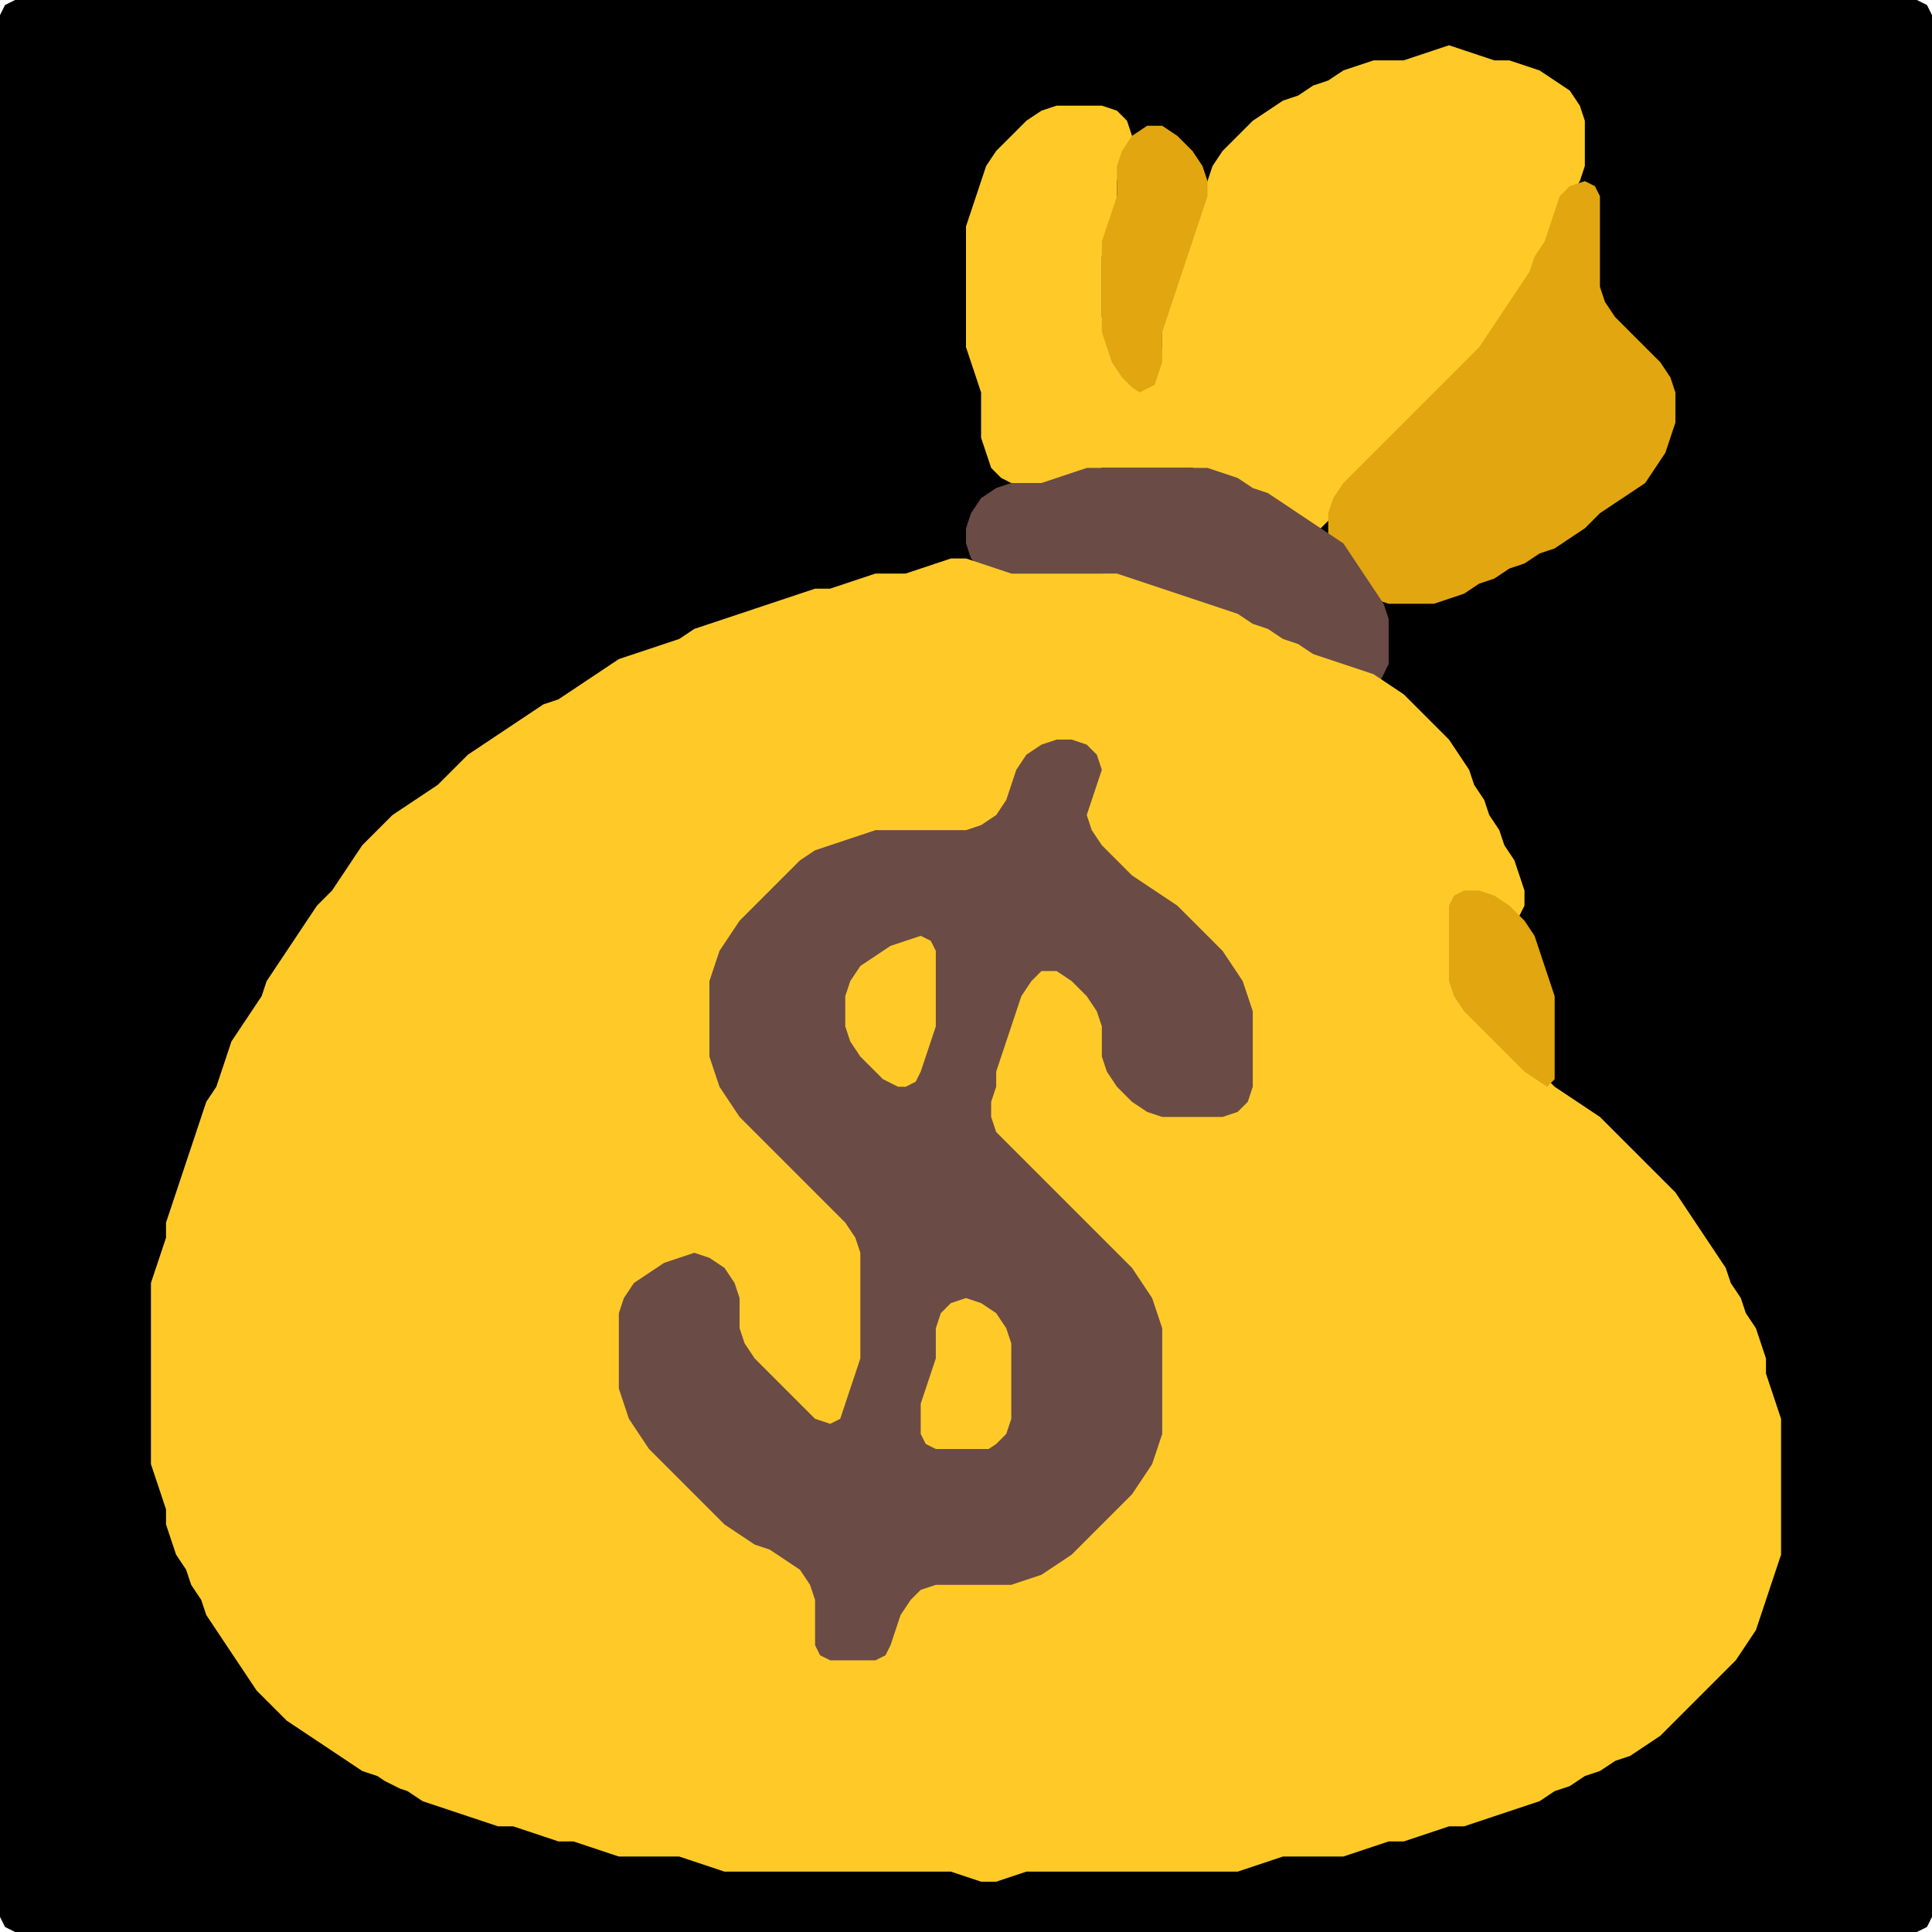 <?xml version="1.0" encoding="UTF-8" standalone="no"?>
<!DOCTYPE svg PUBLIC "-//W3C//DTD SVG 1.1//EN"
"http://www.w3.org/Graphics/SVG/1.1/DTD/svg11.dtd">
<svg width="128" height="128" xmlns="http://www.w3.org/2000/svg" version="1.1">
<path d="M 104.5 128.0 L 105.0 128.0 L 106.0 128.0 L 107.0 128.0 L 108.0 128.0 L 109.0 128.0 L 110.0 128.0 L 111.0 128.0 L 112.0 128.0 L 113.0 128.0 L 114.0 128.0 L 115.0 128.0 L 116.0 128.0 L 117.0 128.0 L 118.0 128.0 L 119.0 128.0 L 120.0 128.0 L 121.0 128.0 L 122.0 128.0 L 123.0 128.0 L 124.0 128.0 L 125.0 128.0 L 126.0 128.0 L 127.0 128.0 L 127.667 127.667 L 128.0 127.0 L 128.0 126.0 L 128.0 125.0 L 128.0 124.0 L 128.0 123.0 L 128.0 122.0 L 128.0 121.0 L 128.0 120.0 L 128.0 119.0 L 128.0 118.0 L 128.0 117.0 L 128.0 116.0 L 128.0 115.0 L 128.0 114.0 L 128.0 113.0 L 128.0 112.0 L 128.0 111.0 L 128.0 110.0 L 128.0 109.0 L 128.0 108.0 L 128.0 107.0 L 128.0 106.0 L 128.0 105.0 L 128.0 104.0 L 128.0 103.0 L 128.0 102.0 L 128.0 101.0 L 128.0 100.0 L 128.0 99.0 L 128.0 98.0 L 128.0 97.0 L 128.0 96.0 L 128.0 95.0 L 128.0 94.0 L 128.0 93.0 L 128.0 92.0 L 128.0 91.0 L 128.0 90.0 L 128.0 89.0 L 128.0 88.0 L 128.0 87.0 L 128.0 86.0 L 128.0 85.0 L 128.0 84.0 L 128.0 83.0 L 128.0 82.0 L 128.0 81.0 L 128.0 80.0 L 128.0 79.0 L 128.0 78.0 L 128.0 77.0 L 128.0 76.0 L 128.0 75.0 L 128.0 74.0 L 128.0 73.0 L 128.0 72.0 L 128.0 71.0 L 128.0 70.0 L 128.0 69.0 L 128.0 68.0 L 128.0 67.0 L 128.0 66.0 L 128.0 65.0 L 128.0 64.0 L 128.0 63.0 L 128.0 62.0 L 128.0 61.0 L 128.0 60.0 L 128.0 59.0 L 128.0 58.0 L 128.0 57.0 L 128.0 56.0 L 128.0 55.0 L 128.0 54.0 L 128.0 53.0 L 128.0 52.0 L 128.0 51.0 L 128.0 50.0 L 128.0 49.0 L 128.0 48.0 L 128.0 47.0 L 128.0 46.0 L 128.0 45.0 L 128.0 44.0 L 128.0 43.0 L 128.0 42.0 L 128.0 41.0 L 128.0 40.0 L 128.0 39.0 L 128.0 38.0 L 128.0 37.0 L 128.0 36.0 L 128.0 35.0 L 128.0 34.0 L 128.0 33.0 L 128.0 32.0 L 128.0 31.0 L 128.0 30.0 L 128.0 29.0 L 128.0 28.0 L 128.0 27.0 L 128.0 26.0 L 128.0 25.0 L 128.0 24.0 L 128.0 23.0 L 128.0 22.0 L 128.0 21.0 L 128.0 20.0 L 128.0 19.0 L 128.0 18.0 L 128.0 17.0 L 128.0 16.0 L 128.0 15.0 L 128.0 14.0 L 128.0 13.0 L 128.0 12.0 L 128.0 11.0 L 128.0 10.0 L 128.0 9.0 L 128.0 8.0 L 128.0 7.0 L 128.0 6.0 L 128.0 5.0 L 128.0 4.0 L 128.0 3.0 L 128.0 2.0 L 128.0 1.0 L 127.667 0.333 L 127.0 0.0 L 126.0 0.0 L 125.0 0.0 L 124.0 0.0 L 123.0 0.0 L 122.0 0.0 L 121.0 0.0 L 120.0 0.0 L 119.0 0.0 L 118.0 0.0 L 117.0 0.0 L 116.0 0.0 L 115.0 0.0 L 114.0 0.0 L 113.0 0.0 L 112.0 0.0 L 111.0 0.0 L 110.0 0.0 L 109.0 0.0 L 108.0 0.0 L 107.0 0.0 L 106.0 0.0 L 105.0 0.0 L 104.0 0.0 L 103.0 0.0 L 102.0 0.0 L 101.0 0.0 L 100.0 0.0 L 99.0 0.0 L 98.0 0.0 L 97.0 0.0 L 96.0 0.0 L 95.0 0.0 L 94.0 0.0 L 93.0 0.0 L 92.0 0.0 L 91.0 0.0 L 90.0 0.0 L 89.0 0.0 L 88.0 0.0 L 87.0 0.0 L 86.0 0.0 L 85.0 0.0 L 84.0 0.0 L 83.0 0.0 L 82.0 0.0 L 81.0 0.0 L 80.0 0.0 L 79.0 0.0 L 78.0 0.0 L 77.0 0.0 L 76.0 0.0 L 75.0 0.0 L 74.0 0.0 L 73.0 0.0 L 72.0 0.0 L 71.0 0.0 L 70.0 0.0 L 69.0 0.0 L 68.0 0.0 L 67.0 0.0 L 66.0 0.0 L 65.0 0.0 L 64.0 0.0 L 63.0 0.0 L 62.0 0.0 L 61.0 0.0 L 60.0 0.0 L 59.0 0.0 L 58.0 0.0 L 57.0 0.0 L 56.0 0.0 L 55.0 0.0 L 54.0 0.0 L 53.0 0.0 L 52.0 0.0 L 51.0 0.0 L 50.0 0.0 L 49.0 0.0 L 48.0 0.0 L 47.0 0.0 L 46.0 0.0 L 45.0 0.0 L 44.0 0.0 L 43.0 0.0 L 42.0 0.0 L 41.0 0.0 L 40.0 0.0 L 39.0 0.0 L 38.0 0.0 L 37.0 0.0 L 36.0 0.0 L 35.0 0.0 L 34.0 0.0 L 33.0 0.0 L 32.0 0.0 L 31.0 0.0 L 30.0 0.0 L 29.0 0.0 L 28.0 0.0 L 27.0 0.0 L 26.0 0.0 L 25.0 0.0 L 24.0 0.0 L 23.0 0.0 L 22.0 0.0 L 21.0 0.0 L 20.0 0.0 L 19.0 0.0 L 18.0 0.0 L 17.0 0.0 L 16.0 0.0 L 15.0 0.0 L 14.0 0.0 L 13.0 0.0 L 12.0 0.0 L 11.0 0.0 L 10.0 0.0 L 9.0 0.0 L 8.0 0.0 L 7.0 0.0 L 6.0 0.0 L 5.0 0.0 L 4.0 0.0 L 3.0 0.0 L 2.0 0.0 L 1.0 0.0 L 0.333 0.333 L 0.0 1.0 L 0.0 2.0 L 0.0 3.0 L 0.0 4.0 L 0.0 5.0 L 0.0 6.0 L 0.0 7.0 L 0.0 8.0 L 0.0 9.0 L 0.0 10.0 L 0.0 11.0 L 0.0 12.0 L 0.0 13.0 L 0.0 14.0 L 0.0 15.0 L 0.0 16.0 L 0.0 17.0 L 0.0 18.0 L 0.0 19.0 L 0.0 20.0 L 0.0 21.0 L 0.0 22.0 L 0.0 23.0 L 0.0 24.0 L 0.0 25.0 L 0.0 26.0 L 0.0 27.0 L 0.0 28.0 L 0.0 29.0 L 0.0 30.0 L 0.0 31.0 L 0.0 32.0 L 0.0 33.0 L 0.0 34.0 L 0.0 35.0 L 0.0 36.0 L 0.0 37.0 L 0.0 38.0 L 0.0 39.0 L 0.0 40.0 L 0.0 41.0 L 0.0 42.0 L 0.0 43.0 L 0.0 44.0 L 0.0 45.0 L 0.0 46.0 L 0.0 47.0 L 0.0 48.0 L 0.0 49.0 L 0.0 50.0 L 0.0 51.0 L 0.0 52.0 L 0.0 53.0 L 0.0 54.0 L 0.0 55.0 L 0.0 56.0 L 0.0 57.0 L 0.0 58.0 L 0.0 59.0 L 0.0 60.0 L 0.0 61.0 L 0.0 62.0 L 0.0 63.0 L 0.0 64.0 L 0.0 65.0 L 0.0 66.0 L 0.0 67.0 L 0.0 68.0 L 0.0 69.0 L 0.0 70.0 L 0.0 71.0 L 0.0 72.0 L 0.0 73.0 L 0.0 74.0 L 0.0 75.0 L 0.0 76.0 L 0.0 77.0 L 0.0 78.0 L 0.0 79.0 L 0.0 80.0 L 0.0 81.0 L 0.0 82.0 L 0.0 83.0 L 0.0 84.0 L 0.0 85.0 L 0.0 86.0 L 0.0 87.0 L 0.0 88.0 L 0.0 89.0 L 0.0 90.0 L 0.0 91.0 L 0.0 92.0 L 0.0 93.0 L 0.0 94.0 L 0.0 95.0 L 0.0 96.0 L 0.0 97.0 L 0.0 98.0 L 0.0 99.0 L 0.0 100.0 L 0.0 101.0 L 0.0 102.0 L 0.0 103.0 L 0.0 104.0 L 0.0 105.0 L 0.0 106.0 L 0.0 107.0 L 0.0 108.0 L 0.0 109.0 L 0.0 110.0 L 0.0 111.0 L 0.0 112.0 L 0.0 113.0 L 0.0 114.0 L 0.0 115.0 L 0.0 116.0 L 0.0 117.0 L 0.0 118.0 L 0.0 119.0 L 0.0 120.0 L 0.0 121.0 L 0.0 122.0 L 0.0 123.0 L 0.0 124.0 L 0.0 125.0 L 0.0 126.0 L 0.0 127.0 L 0.333 127.667 L 1.0 128.0 L 2.0 128.0 L 3.0 128.0 L 4.0 128.0 L 5.0 128.0 L 6.0 128.0 L 7.0 128.0 L 8.0 128.0 L 9.0 128.0 L 10.0 128.0 L 11.0 128.0 L 12.0 128.0 L 13.0 128.0 L 14.0 128.0 L 15.0 128.0 L 16.0 128.0 L 17.0 128.0 L 18.0 128.0 L 19.0 128.0 L 20.0 128.0 L 21.0 128.0 L 22.0 128.0 L 23.0 128.0 L 24.0 128.0 L 25.0 128.0 L 26.0 128.0 L 27.0 128.0 L 28.0 128.0 L 29.0 128.0 L 30.0 128.0 L 31.0 128.0 L 32.0 128.0 L 33.0 128.0 L 34.0 128.0 L 35.0 128.0 L 36.0 128.0 L 37.0 128.0 L 38.0 128.0 L 39.0 128.0 L 40.0 128.0 L 41.0 128.0 L 42.0 128.0 L 43.0 128.0 L 44.0 128.0 L 45.0 128.0 L 46.0 128.0 L 47.0 128.0 L 48.0 128.0 L 49.0 128.0 L 50.0 128.0 L 51.0 128.0 L 52.0 128.0 L 53.0 128.0 L 54.0 128.0 L 55.0 128.0 L 56.0 128.0 L 57.0 128.0 L 58.0 128.0 L 59.0 128.0 L 60.0 128.0 L 61.0 128.0 L 62.0 128.0 L 63.0 128.0 L 64.0 128.0 L 65.0 128.0 L 66.0 128.0 L 67.0 128.0 L 68.0 128.0 L 69.0 128.0 L 70.0 128.0 L 71.0 128.0 L 72.0 128.0 L 73.0 128.0 L 74.0 128.0 L 75.0 128.0 L 76.0 128.0 L 77.0 128.0 L 78.0 128.0 L 79.0 128.0 L 80.0 128.0 L 81.0 128.0 L 82.0 128.0 L 83.0 128.0 L 84.0 128.0 L 85.0 128.0 L 86.0 128.0 L 87.0 128.0 L 88.0 128.0 L 89.0 128.0 L 90.0 128.0 L 91.0 128.0 L 92.0 128.0 L 93.0 128.0 L 94.0 128.0 L 95.0 128.0 L 96.0 128.0 L 97.0 128.0 L 98.0 128.0 L 99.0 128.0 L 100.0 128.0 L 101.0 128.0 L 102.0 128.0 L 103.0 128.0 L 103.5 128.0 Z" stroke="none" fill="rgb(0,0,0)" />
<path d="M 88.0 34.5 L 88.333 34.0 L 89.0 33.0 L 90.0 32.0 L 91.0 31.0 L 92.0 30.0 L 93.0 29.0 L 94.0 28.0 L 95.0 27.0 L 96.0 26.0 L 97.0 25.0 L 98.0 24.0 L 98.667 23.0 L 99.333 22.0 L 100.0 21.0 L 100.667 20.0 L 101.333 19.0 L 101.667 18.0 L 102.333 17.0 L 102.667 16.0 L 103.0 15.0 L 103.333 14.0 L 104.0 13.0 L 104.667 12.0 L 105.0 11.0 L 105.0 10.0 L 105.0 9.0 L 105.0 8.0 L 104.667 7.0 L 104.0 6.0 L 103.0 5.333 L 102.0 4.667 L 101.0 4.333 L 100.0 4.0 L 99.0 4.0 L 98.0 3.667 L 97.0 3.333 L 96.0 3.0 L 95.0 3.333 L 94.0 3.667 L 93.0 4.0 L 92.0 4.0 L 91.0 4.0 L 90.0 4.333 L 89.0 4.667 L 88.0 5.333 L 87.0 5.667 L 86.0 6.333 L 85.0 6.667 L 84.0 7.333 L 83.0 8.0 L 82.0 9.0 L 81.0 10.0 L 80.333 11.0 L 80.0 12.0 L 79.667 13.0 L 79.333 14.0 L 79.0 15.0 L 78.667 16.0 L 78.333 17.0 L 78.0 18.0 L 77.667 19.0 L 77.333 20.0 L 77.0 21.0 L 77.0 22.0 L 77.0 23.0 L 76.667 24.0 L 76.0 24.667 L 75.0 24.667 L 74.333 24.0 L 73.667 23.0 L 73.333 22.0 L 73.0 21.0 L 73.0 20.0 L 73.0 19.0 L 73.0 18.0 L 73.0 17.0 L 73.333 16.0 L 73.667 15.0 L 74.0 14.0 L 74.0 13.0 L 74.0 12.0 L 74.333 11.0 L 74.667 10.0 L 75.0 9.0 L 74.667 8.0 L 74.0 7.333 L 73.0 7.0 L 72.0 7.0 L 71.0 7.0 L 70.0 7.0 L 69.0 7.333 L 68.0 8.0 L 67.0 9.0 L 66.0 10.0 L 65.333 11.0 L 65.0 12.0 L 64.667 13.0 L 64.333 14.0 L 64.0 15.0 L 64.0 16.0 L 64.0 17.0 L 64.0 18.0 L 64.0 19.0 L 64.0 20.0 L 64.0 21.0 L 64.0 22.0 L 64.0 23.0 L 64.333 24.0 L 64.667 25.0 L 65.0 26.0 L 65.0 27.0 L 65.0 28.0 L 65.0 29.0 L 65.333 30.0 L 65.667 31.0 L 66.333 31.667 L 67.0 32.0 L 68.0 32.0 L 69.0 32.0 L 70.0 32.0 L 71.0 31.667 L 72.0 31.333 L 73.0 31.0 L 74.0 31.0 L 75.0 31.0 L 76.0 31.0 L 77.0 31.0 L 78.0 31.0 L 79.0 31.0 L 80.0 31.333 L 81.0 31.667 L 82.0 32.333 L 83.0 32.667 L 84.0 33.333 L 85.0 34.0 L 86.0 34.667 L 87.0 35.0 L 87.5 35.0 Z" stroke="none" fill="rgb(255,202,40)" />
<path d="M 76.5 25.5 L 76.667 25.0 L 77.0 24.0 L 77.0 23.0 L 77.0 22.0 L 77.333 21.0 L 77.667 20.0 L 78.0 19.0 L 78.333 18.0 L 78.667 17.0 L 79.0 16.0 L 79.333 15.0 L 79.667 14.0 L 80.0 13.0 L 80.0 12.0 L 79.667 11.0 L 79.0 10.0 L 78.0 9.0 L 77.0 8.333 L 76.0 8.333 L 75.0 9.0 L 74.333 10.0 L 74.0 11.0 L 74.0 12.0 L 74.0 13.0 L 73.667 14.0 L 73.333 15.0 L 73.0 16.0 L 73.0 17.0 L 73.0 18.0 L 73.0 19.0 L 73.0 20.0 L 73.0 21.0 L 73.0 22.0 L 73.333 23.0 L 73.667 24.0 L 74.333 25.0 L 75.0 25.667 L 75.5 26.0 Z" stroke="none" fill="rgb(226,166,16)" />
<path d="M 88.5 36.5 L 89.0 37.0 L 89.667 38.0 L 90.333 39.0 L 91.0 39.667 L 92.0 40.0 L 93.0 40.0 L 94.0 40.0 L 95.0 40.0 L 96.0 39.667 L 97.0 39.333 L 98.0 38.667 L 99.0 38.333 L 100.0 37.667 L 101.0 37.333 L 102.0 36.667 L 103.0 36.333 L 104.0 35.667 L 105.0 35.0 L 106.0 34.0 L 107.0 33.333 L 108.0 32.667 L 109.0 32.0 L 109.667 31.0 L 110.333 30.0 L 110.667 29.0 L 111.0 28.0 L 111.0 27.0 L 111.0 26.0 L 110.667 25.0 L 110.0 24.0 L 109.0 23.0 L 108.0 22.0 L 107.0 21.0 L 106.333 20.0 L 106.0 19.0 L 106.0 18.0 L 106.0 17.0 L 106.0 16.0 L 106.0 15.0 L 106.0 14.0 L 106.0 13.0 L 105.667 12.333 L 105.0 12.0 L 104.0 12.333 L 103.333 13.0 L 103.0 14.0 L 102.667 15.0 L 102.333 16.0 L 101.667 17.0 L 101.333 18.0 L 100.667 19.0 L 100.0 20.0 L 99.333 21.0 L 98.667 22.0 L 98.0 23.0 L 97.0 24.0 L 96.0 25.0 L 95.0 26.0 L 94.0 27.0 L 93.0 28.0 L 92.0 29.0 L 91.0 30.0 L 90.0 31.0 L 89.0 32.0 L 88.333 33.0 L 88.0 34.0 L 88.0 35.0 L 88.0 35.5 Z" stroke="none" fill="rgb(226,166,16)" />
<path d="M 91.5 45.0 L 91.667 44.667 L 92.0 44.0 L 92.0 43.0 L 92.0 42.0 L 92.0 41.0 L 91.667 40.0 L 91.0 39.0 L 90.333 38.0 L 89.667 37.0 L 89.0 36.0 L 88.0 35.333 L 87.0 34.667 L 86.0 34.0 L 85.0 33.333 L 84.0 32.667 L 83.0 32.333 L 82.0 31.667 L 81.0 31.333 L 80.0 31.0 L 79.0 31.0 L 78.0 31.0 L 77.0 31.0 L 76.0 31.0 L 75.0 31.0 L 74.0 31.0 L 73.0 31.0 L 72.0 31.0 L 71.0 31.333 L 70.0 31.667 L 69.0 32.0 L 68.0 32.0 L 67.0 32.0 L 66.0 32.333 L 65.0 33.0 L 64.333 34.0 L 64.0 35.0 L 64.0 36.0 L 64.333 37.0 L 65.0 37.667 L 66.0 38.0 L 67.0 38.0 L 68.0 38.0 L 69.0 38.0 L 70.0 38.0 L 71.0 38.0 L 72.0 38.0 L 73.0 38.0 L 74.0 38.333 L 75.0 38.667 L 76.0 39.0 L 77.0 39.333 L 78.0 39.667 L 79.0 40.0 L 80.0 40.333 L 81.0 40.667 L 82.0 41.333 L 83.0 41.667 L 84.0 42.333 L 85.0 42.667 L 86.0 43.333 L 87.0 43.667 L 88.0 44.0 L 89.0 44.333 L 90.0 44.667 L 90.5 45.0 Z" stroke="none" fill="rgb(107,75,70)" />
<path d="M 26.5 118.5 L 27.0 118.667 L 28.0 119.333 L 29.0 119.667 L 30.0 120.0 L 31.0 120.333 L 32.0 120.667 L 33.0 121.0 L 34.0 121.0 L 35.0 121.333 L 36.0 121.667 L 37.0 122.0 L 38.0 122.0 L 39.0 122.333 L 40.0 122.667 L 41.0 123.0 L 42.0 123.0 L 43.0 123.0 L 44.0 123.0 L 45.0 123.0 L 46.0 123.333 L 47.0 123.667 L 48.0 124.0 L 49.0 124.0 L 50.0 124.0 L 51.0 124.0 L 52.0 124.0 L 53.0 124.0 L 54.0 124.0 L 55.0 124.0 L 56.0 124.0 L 57.0 124.0 L 58.0 124.0 L 59.0 124.0 L 60.0 124.0 L 61.0 124.0 L 62.0 124.0 L 63.0 124.0 L 64.0 124.333 L 65.0 124.667 L 66.0 124.667 L 67.0 124.333 L 68.0 124.0 L 69.0 124.0 L 70.0 124.0 L 71.0 124.0 L 72.0 124.0 L 73.0 124.0 L 74.0 124.0 L 75.0 124.0 L 76.0 124.0 L 77.0 124.0 L 78.0 124.0 L 79.0 124.0 L 80.0 124.0 L 81.0 124.0 L 82.0 124.0 L 83.0 123.667 L 84.0 123.333 L 85.0 123.0 L 86.0 123.0 L 87.0 123.0 L 88.0 123.0 L 89.0 123.0 L 90.0 122.667 L 91.0 122.333 L 92.0 122.0 L 93.0 122.0 L 94.0 121.667 L 95.0 121.333 L 96.0 121.0 L 97.0 121.0 L 98.0 120.667 L 99.0 120.333 L 100.0 120.0 L 101.0 119.667 L 102.0 119.333 L 103.0 118.667 L 104.0 118.333 L 105.0 117.667 L 106.0 117.333 L 107.0 116.667 L 108.0 116.333 L 109.0 115.667 L 110.0 115.0 L 111.0 114.0 L 112.0 113.0 L 113.0 112.0 L 114.0 111.0 L 115.0 110.0 L 115.667 109.0 L 116.333 108.0 L 116.667 107.0 L 117.0 106.0 L 117.333 105.0 L 117.667 104.0 L 118.0 103.0 L 118.0 102.0 L 118.0 101.0 L 118.0 100.0 L 118.0 99.0 L 118.0 98.0 L 118.0 97.0 L 118.0 96.0 L 118.0 95.0 L 118.0 94.0 L 117.667 93.0 L 117.333 92.0 L 117.0 91.0 L 117.0 90.0 L 116.667 89.0 L 116.333 88.0 L 115.667 87.0 L 115.333 86.0 L 114.667 85.0 L 114.333 84.0 L 113.667 83.0 L 113.0 82.0 L 112.333 81.0 L 111.667 80.0 L 111.0 79.0 L 110.0 78.0 L 109.0 77.0 L 108.0 76.0 L 107.0 75.0 L 106.0 74.0 L 105.0 73.333 L 104.0 72.667 L 103.0 72.0 L 102.0 71.0 L 101.0 70.0 L 100.0 69.0 L 99.0 68.0 L 98.0 67.0 L 97.0 66.0 L 96.333 65.0 L 96.0 64.0 L 96.0 63.0 L 96.0 62.0 L 96.0 61.0 L 96.333 60.0 L 97.0 59.333 L 98.0 59.333 L 99.0 60.0 L 100.0 60.667 L 100.667 60.667 L 101.0 60.0 L 101.0 59.0 L 100.667 58.0 L 100.333 57.0 L 99.667 56.0 L 99.333 55.0 L 98.667 54.0 L 98.333 53.0 L 97.667 52.0 L 97.333 51.0 L 96.667 50.0 L 96.0 49.0 L 95.0 48.0 L 94.0 47.0 L 93.0 46.0 L 92.0 45.333 L 91.0 44.667 L 90.0 44.333 L 89.0 44.0 L 88.0 43.667 L 87.0 43.333 L 86.0 42.667 L 85.0 42.333 L 84.0 41.667 L 83.0 41.333 L 82.0 40.667 L 81.0 40.333 L 80.0 40.0 L 79.0 39.667 L 78.0 39.333 L 77.0 39.0 L 76.0 38.667 L 75.0 38.333 L 74.0 38.0 L 73.0 38.0 L 72.0 38.0 L 71.0 38.0 L 70.0 38.0 L 69.0 38.0 L 68.0 38.0 L 67.0 38.0 L 66.0 37.667 L 65.0 37.333 L 64.0 37.0 L 63.0 37.0 L 62.0 37.333 L 61.0 37.667 L 60.0 38.0 L 59.0 38.0 L 58.0 38.0 L 57.0 38.333 L 56.0 38.667 L 55.0 39.0 L 54.0 39.0 L 53.0 39.333 L 52.0 39.667 L 51.0 40.0 L 50.0 40.333 L 49.0 40.667 L 48.0 41.0 L 47.0 41.333 L 46.0 41.667 L 45.0 42.333 L 44.0 42.667 L 43.0 43.0 L 42.0 43.333 L 41.0 43.667 L 40.0 44.333 L 39.0 45.0 L 38.0 45.667 L 37.0 46.333 L 36.0 46.667 L 35.0 47.333 L 34.0 48.0 L 33.0 48.667 L 32.0 49.333 L 31.0 50.0 L 30.0 51.0 L 29.0 52.0 L 28.0 52.667 L 27.0 53.333 L 26.0 54.0 L 25.0 55.0 L 24.0 56.0 L 23.333 57.0 L 22.667 58.0 L 22.0 59.0 L 21.0 60.0 L 20.333 61.0 L 19.667 62.0 L 19.0 63.0 L 18.333 64.0 L 17.667 65.0 L 17.333 66.0 L 16.667 67.0 L 16.0 68.0 L 15.333 69.0 L 15.0 70.0 L 14.667 71.0 L 14.333 72.0 L 13.667 73.0 L 13.333 74.0 L 13.0 75.0 L 12.667 76.0 L 12.333 77.0 L 12.0 78.0 L 11.667 79.0 L 11.333 80.0 L 11.0 81.0 L 11.0 82.0 L 10.667 83.0 L 10.333 84.0 L 10.0 85.0 L 10.0 86.0 L 10.0 87.0 L 10.0 88.0 L 10.0 89.0 L 10.0 90.0 L 10.0 91.0 L 10.0 92.0 L 10.0 93.0 L 10.0 94.0 L 10.0 95.0 L 10.0 96.0 L 10.0 97.0 L 10.333 98.0 L 10.667 99.0 L 11.0 100.0 L 11.0 101.0 L 11.333 102.0 L 11.667 103.0 L 12.333 104.0 L 12.667 105.0 L 13.333 106.0 L 13.667 107.0 L 14.333 108.0 L 15.0 109.0 L 15.667 110.0 L 16.333 111.0 L 17.0 112.0 L 18.0 113.0 L 19.0 114.0 L 20.0 114.667 L 21.0 115.333 L 22.0 116.0 L 23.0 116.667 L 24.0 117.333 L 25.0 117.667 L 25.5 118.0 Z" stroke="none" fill="rgb(255,202,40)" />
<path d="M 72.5 101.5 L 73.0 101.0 L 74.0 100.0 L 75.0 99.0 L 75.667 98.0 L 76.333 97.0 L 76.667 96.0 L 77.0 95.0 L 77.0 94.0 L 77.0 93.0 L 77.0 92.0 L 77.0 91.0 L 77.0 90.0 L 77.0 89.0 L 77.0 88.0 L 76.667 87.0 L 76.333 86.0 L 75.667 85.0 L 75.0 84.0 L 74.0 83.0 L 73.0 82.0 L 72.0 81.0 L 71.0 80.0 L 70.0 79.0 L 69.0 78.0 L 68.0 77.0 L 67.0 76.0 L 66.0 75.0 L 65.667 74.0 L 65.667 73.0 L 66.0 72.0 L 66.0 71.0 L 66.333 70.0 L 66.667 69.0 L 67.0 68.0 L 67.333 67.0 L 67.667 66.0 L 68.333 65.0 L 69.0 64.333 L 70.0 64.333 L 71.0 65.0 L 72.0 66.0 L 72.667 67.0 L 73.0 68.0 L 73.0 69.0 L 73.0 70.0 L 73.333 71.0 L 74.0 72.0 L 75.0 73.0 L 76.0 73.667 L 77.0 74.0 L 78.0 74.0 L 79.0 74.0 L 80.0 74.0 L 81.0 74.0 L 82.0 73.667 L 82.667 73.0 L 83.0 72.0 L 83.0 71.0 L 83.0 70.0 L 83.0 69.0 L 83.0 68.0 L 83.0 67.0 L 82.667 66.0 L 82.333 65.0 L 81.667 64.0 L 81.0 63.0 L 80.0 62.0 L 79.0 61.0 L 78.0 60.0 L 77.0 59.333 L 76.0 58.667 L 75.0 58.0 L 74.0 57.0 L 73.0 56.0 L 72.333 55.0 L 72.0 54.0 L 72.333 53.0 L 72.667 52.0 L 73.0 51.0 L 72.667 50.0 L 72.0 49.333 L 71.0 49.0 L 70.0 49.0 L 69.0 49.333 L 68.0 50.0 L 67.333 51.0 L 67.0 52.0 L 66.667 53.0 L 66.0 54.0 L 65.0 54.667 L 64.0 55.0 L 63.0 55.0 L 62.0 55.0 L 61.0 55.0 L 60.0 55.0 L 59.0 55.0 L 58.0 55.0 L 57.0 55.333 L 56.0 55.667 L 55.0 56.0 L 54.0 56.333 L 53.0 57.0 L 52.0 58.0 L 51.0 59.0 L 50.0 60.0 L 49.0 61.0 L 48.333 62.0 L 47.667 63.0 L 47.333 64.0 L 47.0 65.0 L 47.0 66.0 L 47.0 67.0 L 47.0 68.0 L 47.0 69.0 L 47.0 70.0 L 47.333 71.0 L 47.667 72.0 L 48.333 73.0 L 49.0 74.0 L 50.0 75.0 L 51.0 76.0 L 52.0 77.0 L 53.0 78.0 L 54.0 79.0 L 55.0 80.0 L 56.0 81.0 L 56.667 82.0 L 57.0 83.0 L 57.0 84.0 L 57.0 85.0 L 57.0 86.0 L 57.0 87.0 L 57.0 88.0 L 57.0 89.0 L 57.0 90.0 L 56.667 91.0 L 56.333 92.0 L 56.0 93.0 L 55.667 94.0 L 55.0 94.333 L 54.0 94.0 L 53.0 93.0 L 52.0 92.0 L 51.0 91.0 L 50.0 90.0 L 49.333 89.0 L 49.0 88.0 L 49.0 87.0 L 49.0 86.0 L 48.667 85.0 L 48.0 84.0 L 47.0 83.333 L 46.0 83.0 L 45.0 83.333 L 44.0 83.667 L 43.0 84.333 L 42.0 85.0 L 41.333 86.0 L 41.0 87.0 L 41.0 88.0 L 41.0 89.0 L 41.0 90.0 L 41.0 91.0 L 41.0 92.0 L 41.333 93.0 L 41.667 94.0 L 42.333 95.0 L 43.0 96.0 L 44.0 97.0 L 45.0 98.0 L 46.0 99.0 L 47.0 100.0 L 48.0 101.0 L 49.0 101.667 L 50.0 102.333 L 51.0 102.667 L 52.0 103.333 L 53.0 104.0 L 53.667 105.0 L 54.0 106.0 L 54.0 107.0 L 54.0 108.0 L 54.0 109.0 L 54.333 109.667 L 55.0 110.0 L 56.0 110.0 L 57.0 110.0 L 58.0 110.0 L 58.667 109.667 L 59.0 109.0 L 59.333 108.0 L 59.667 107.0 L 60.333 106.0 L 61.0 105.333 L 62.0 105.0 L 63.0 105.0 L 64.0 105.0 L 65.0 105.0 L 66.0 105.0 L 67.0 105.0 L 68.0 104.667 L 69.0 104.333 L 70.0 103.667 L 71.0 103.0 L 71.5 102.5 Z" stroke="none" fill="rgb(107,75,70)" />
<path d="M 103.0 71.5 L 103.0 71.0 L 103.0 70.0 L 103.0 69.0 L 103.0 68.0 L 103.0 67.0 L 103.0 66.0 L 102.667 65.0 L 102.333 64.0 L 102.0 63.0 L 101.667 62.0 L 101.0 61.0 L 100.0 60.0 L 99.0 59.333 L 98.0 59.0 L 97.0 59.0 L 96.333 59.333 L 96.0 60.0 L 96.0 61.0 L 96.0 62.0 L 96.0 63.0 L 96.0 64.0 L 96.0 65.0 L 96.333 66.0 L 97.0 67.0 L 98.0 68.0 L 99.0 69.0 L 100.0 70.0 L 101.0 71.0 L 102.0 71.667 L 102.5 72.0 Z" stroke="none" fill="rgb(226,166,16)" />
<path d="M 59.5 72.0 L 60.0 72.0 L 60.667 71.667 L 61.0 71.0 L 61.333 70.0 L 61.667 69.0 L 62.0 68.0 L 62.0 67.0 L 62.0 66.0 L 62.0 65.0 L 62.0 64.0 L 62.0 63.0 L 61.667 62.333 L 61.0 62.0 L 60.0 62.333 L 59.0 62.667 L 58.0 63.333 L 57.0 64.0 L 56.333 65.0 L 56.0 66.0 L 56.0 67.0 L 56.0 68.0 L 56.333 69.0 L 57.0 70.0 L 58.0 71.0 L 58.5 71.5 Z" stroke="none" fill="rgb(255,202,40)" />
<path d="M 65.5 96.0 L 66.0 95.667 L 66.667 95.0 L 67.0 94.0 L 67.0 93.0 L 67.0 92.0 L 67.0 91.0 L 67.0 90.0 L 67.0 89.0 L 66.667 88.0 L 66.0 87.0 L 65.0 86.333 L 64.0 86.0 L 63.0 86.333 L 62.333 87.0 L 62.0 88.0 L 62.0 89.0 L 62.0 90.0 L 61.667 91.0 L 61.333 92.0 L 61.0 93.0 L 61.0 94.0 L 61.0 95.0 L 61.333 95.667 L 62.0 96.0 L 63.0 96.0 L 64.0 96.0 L 64.5 96.0 Z" stroke="none" fill="rgb(255,202,40)" />
</svg>
